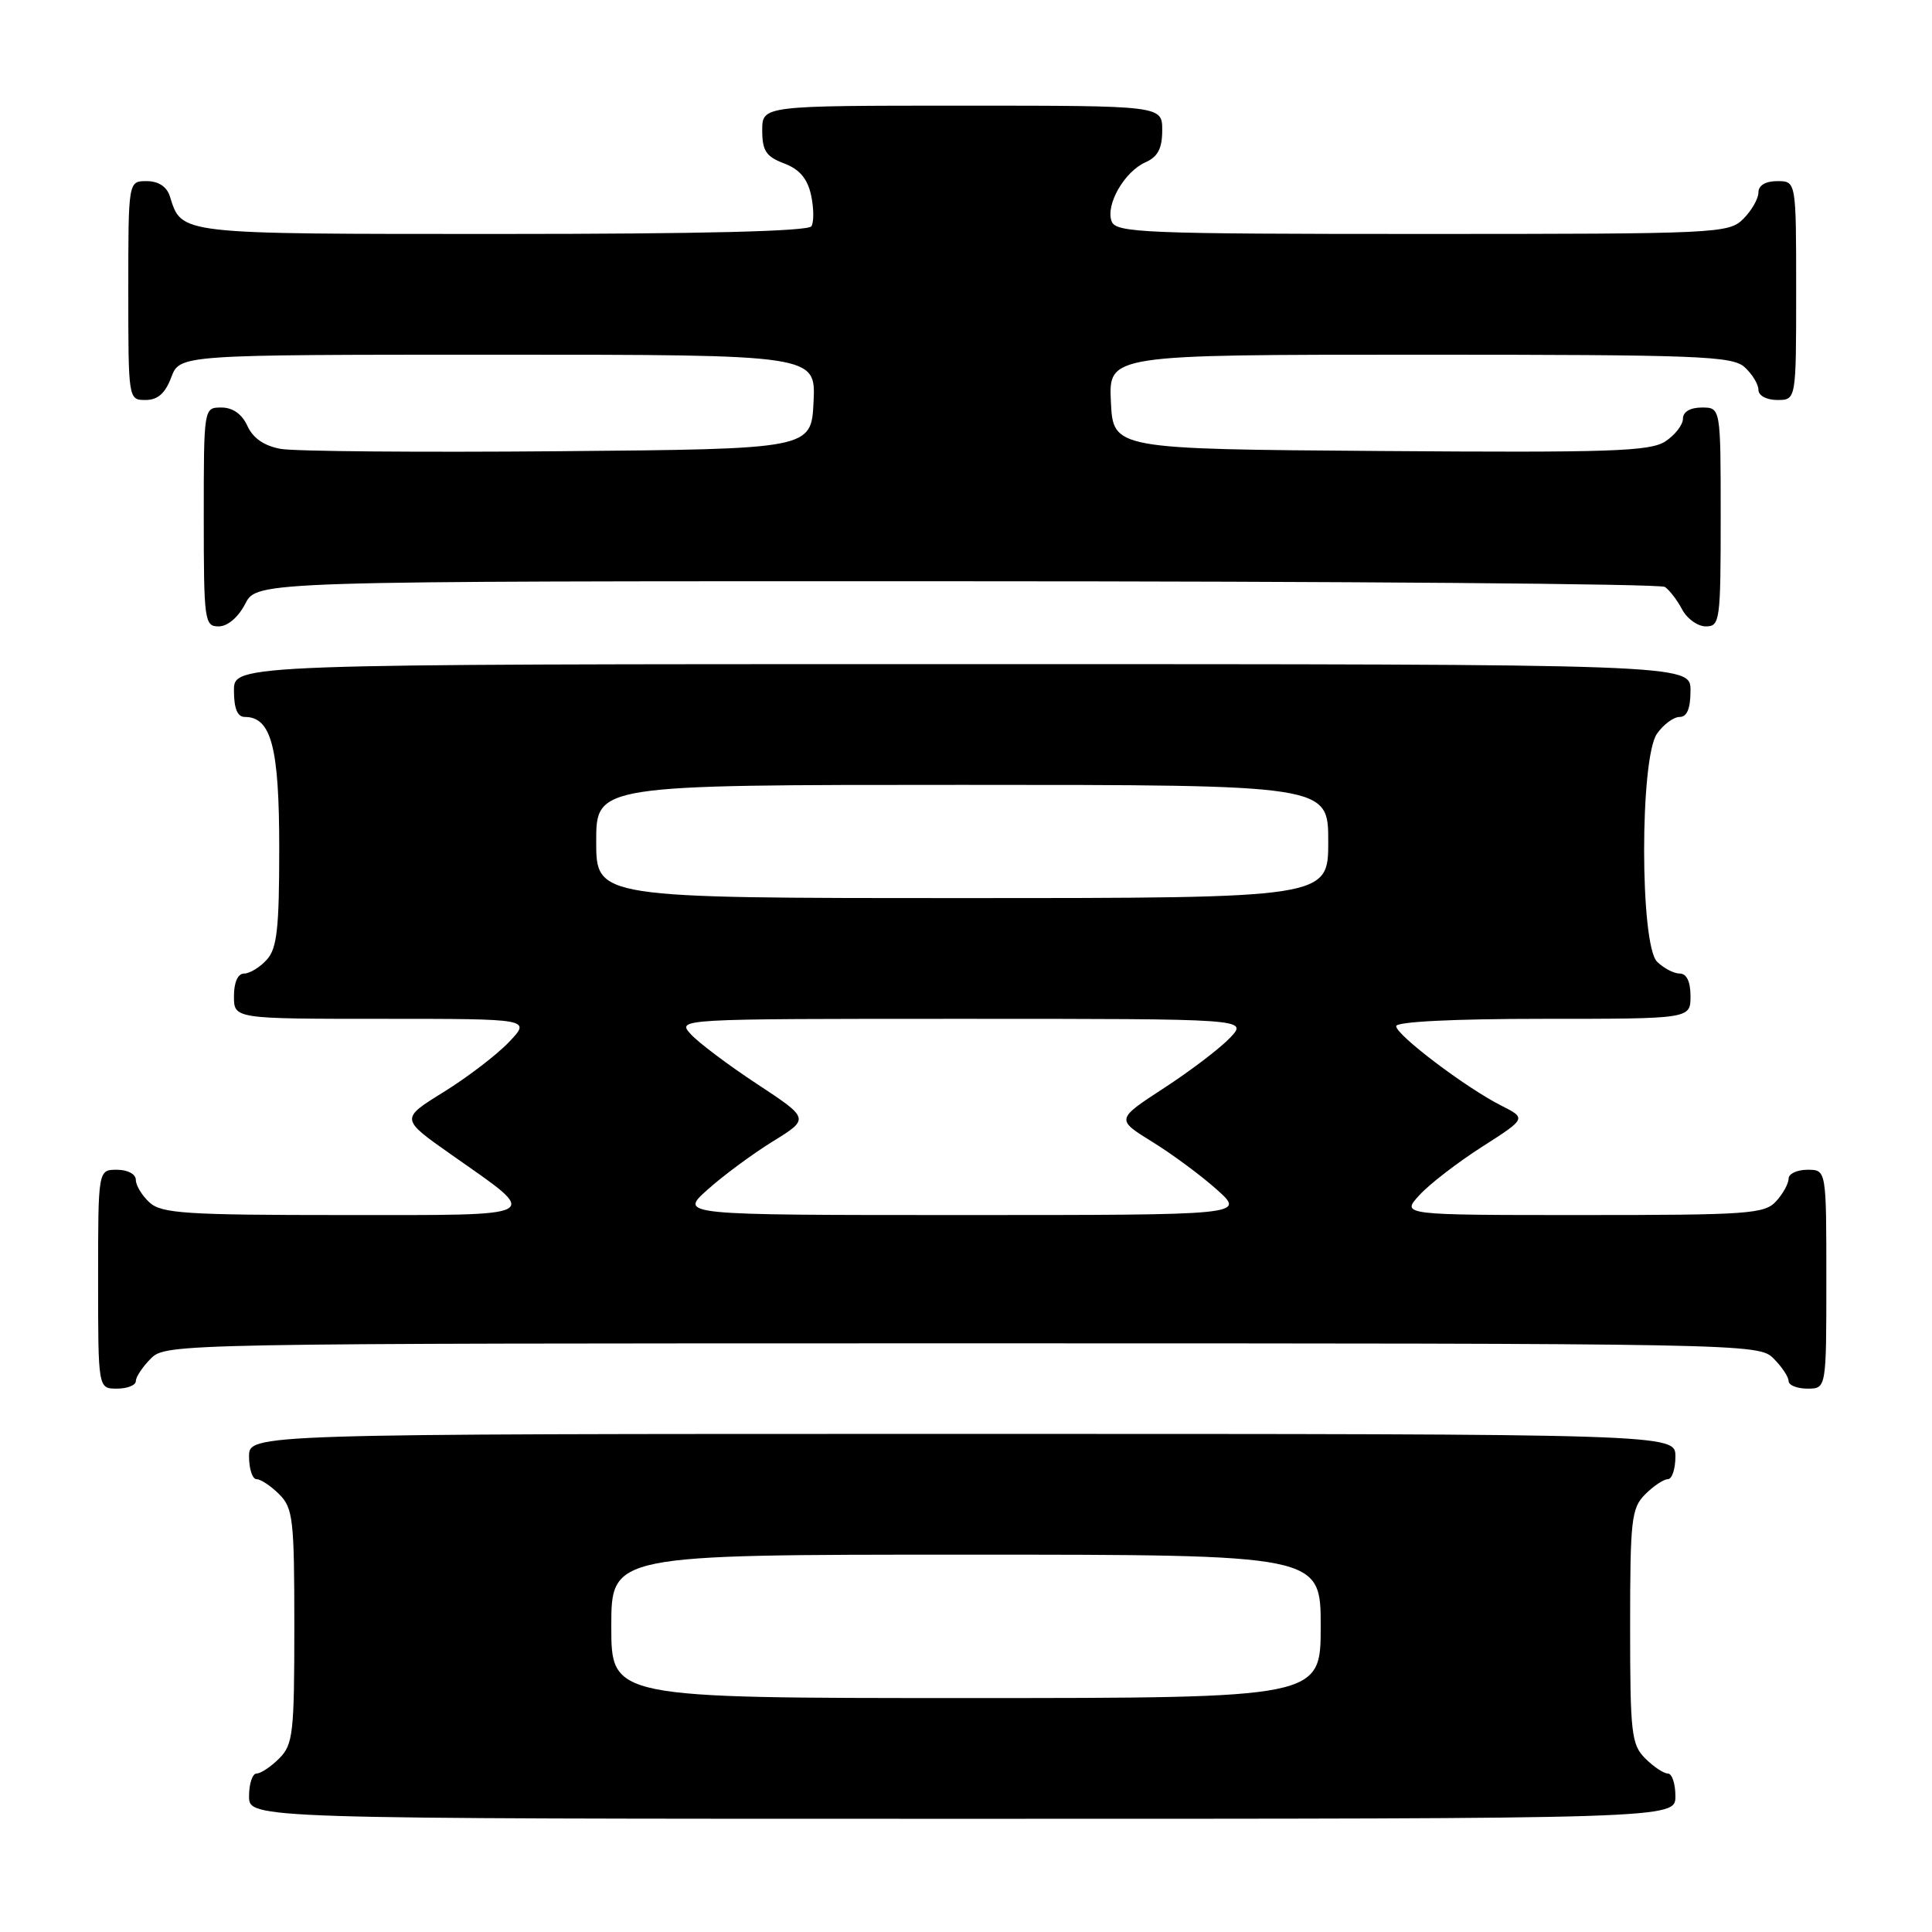 <?xml version="1.0" encoding="UTF-8" standalone="no"?>
<!DOCTYPE svg PUBLIC "-//W3C//DTD SVG 1.1//EN" "http://www.w3.org/Graphics/SVG/1.1/DTD/svg11.dtd" >
<svg xmlns="http://www.w3.org/2000/svg" xmlns:xlink="http://www.w3.org/1999/xlink" version="1.1" viewBox="0 0 256 256">
 <g >
 <path fill="currentColor"
d=" M 222.00 238.00 C 222.00 236.35 221.55 235.00 221.00 235.00 C 220.45 235.00 219.10 234.10 218.00 233.00 C 216.17 231.17 216.00 229.67 216.00 215.50 C 216.00 201.33 216.17 199.83 218.00 198.00 C 219.10 196.90 220.45 196.00 221.00 196.00 C 221.55 196.00 222.00 194.65 222.00 193.00 C 222.00 190.00 222.00 190.00 127.50 190.00 C 33.00 190.00 33.00 190.00 33.00 193.00 C 33.00 194.65 33.45 196.00 34.00 196.00 C 34.55 196.00 35.90 196.90 37.00 198.00 C 38.83 199.83 39.00 201.33 39.00 215.50 C 39.00 229.67 38.83 231.17 37.00 233.00 C 35.90 234.10 34.55 235.00 34.00 235.00 C 33.45 235.00 33.00 236.35 33.00 238.00 C 33.00 241.00 33.00 241.00 127.50 241.00 C 222.00 241.00 222.00 241.00 222.00 238.00 Z  M 18.00 183.00 C 18.00 182.45 18.90 181.10 20.00 180.00 C 21.97 178.03 23.33 178.00 127.50 178.00 C 231.67 178.00 233.03 178.03 235.00 180.00 C 236.10 181.10 237.00 182.45 237.00 183.00 C 237.00 183.55 238.12 184.00 239.50 184.00 C 242.00 184.00 242.00 184.00 242.00 169.50 C 242.00 155.00 242.00 155.00 239.50 155.00 C 238.12 155.00 237.00 155.53 237.00 156.17 C 237.00 156.82 236.26 158.17 235.35 159.17 C 233.83 160.85 231.67 161.00 209.67 161.00 C 185.65 161.00 185.65 161.00 188.08 158.36 C 189.41 156.90 193.15 154.02 196.39 151.95 C 202.27 148.19 202.27 148.19 198.89 146.48 C 194.21 144.11 185.00 137.14 185.00 135.97 C 185.00 135.38 192.60 135.00 204.50 135.00 C 224.00 135.00 224.00 135.00 224.00 132.00 C 224.00 130.07 223.49 129.00 222.57 129.00 C 221.79 129.00 220.44 128.29 219.57 127.43 C 217.29 125.15 217.28 100.47 219.56 97.22 C 220.41 96.00 221.76 95.00 222.56 95.00 C 223.54 95.00 224.00 93.88 224.00 91.50 C 224.00 88.00 224.00 88.00 127.50 88.00 C 31.00 88.00 31.00 88.00 31.00 91.50 C 31.00 93.88 31.46 95.00 32.44 95.00 C 35.95 95.00 37.00 99.02 37.00 112.39 C 37.00 123.04 36.71 125.67 35.35 127.17 C 34.43 128.18 33.08 129.00 32.35 129.00 C 31.52 129.00 31.00 130.15 31.00 132.00 C 31.00 135.00 31.00 135.00 50.69 135.00 C 70.37 135.00 70.37 135.00 67.44 138.08 C 65.82 139.78 61.92 142.76 58.77 144.71 C 53.05 148.25 53.05 148.25 59.78 152.98 C 71.81 161.43 72.57 161.00 45.45 161.00 C 24.71 161.00 21.42 160.79 19.83 159.35 C 18.82 158.43 18.00 157.08 18.00 156.35 C 18.00 155.58 16.93 155.00 15.50 155.00 C 13.00 155.00 13.00 155.00 13.00 169.50 C 13.00 184.00 13.00 184.00 15.50 184.00 C 16.88 184.00 18.00 183.55 18.00 183.00 Z  M 32.50 80.00 C 34.05 77.00 34.05 77.00 126.78 77.02 C 177.77 77.02 220.00 77.36 220.60 77.77 C 221.21 78.17 222.23 79.51 222.89 80.75 C 223.54 81.99 224.95 83.00 226.04 83.00 C 227.90 83.00 228.00 82.25 228.00 68.50 C 228.00 54.00 228.00 54.00 225.50 54.00 C 223.96 54.00 223.00 54.57 223.00 55.48 C 223.00 56.29 221.95 57.65 220.66 58.49 C 218.64 59.81 213.37 59.99 182.91 59.76 C 147.50 59.50 147.50 59.50 147.20 53.25 C 146.90 47.00 146.90 47.00 188.12 47.00 C 225.07 47.00 229.53 47.17 231.17 48.65 C 232.18 49.57 233.00 50.92 233.00 51.65 C 233.00 52.42 234.07 53.00 235.50 53.00 C 238.00 53.00 238.00 53.00 238.00 38.50 C 238.00 24.00 238.00 24.00 235.50 24.00 C 233.94 24.00 233.00 24.57 233.00 25.50 C 233.00 26.33 232.10 27.90 231.00 29.00 C 229.07 30.93 227.67 31.00 188.47 31.00 C 151.66 31.00 147.88 30.85 147.30 29.34 C 146.46 27.16 148.98 22.75 151.77 21.51 C 153.42 20.78 154.00 19.67 154.00 17.26 C 154.00 14.00 154.00 14.00 127.50 14.00 C 101.00 14.00 101.00 14.00 101.00 17.28 C 101.00 19.98 101.51 20.75 103.89 21.65 C 105.93 22.42 106.99 23.66 107.47 25.85 C 107.84 27.55 107.86 29.41 107.52 29.98 C 107.10 30.65 92.99 31.00 66.51 31.00 C 23.24 31.00 24.12 31.10 22.50 25.99 C 22.09 24.72 20.98 24.00 19.43 24.00 C 17.00 24.00 17.00 24.00 17.00 38.50 C 17.00 52.93 17.01 53.00 19.28 53.00 C 20.90 53.00 21.89 52.13 22.69 50.00 C 23.83 47.00 23.83 47.00 65.96 47.00 C 108.10 47.00 108.10 47.00 107.80 53.25 C 107.50 59.50 107.50 59.50 74.00 59.79 C 55.57 59.95 39.02 59.81 37.20 59.48 C 35.02 59.09 33.53 58.07 32.79 56.45 C 32.07 54.87 30.85 54.00 29.34 54.00 C 27.00 54.00 27.00 54.00 27.00 68.50 C 27.00 82.27 27.10 83.00 28.97 83.00 C 30.16 83.00 31.57 81.80 32.50 80.00 Z  M 81.00 215.50 C 81.00 206.00 81.00 206.00 128.00 206.00 C 175.00 206.00 175.00 206.00 175.00 215.50 C 175.00 225.00 175.00 225.00 128.00 225.00 C 81.00 225.00 81.00 225.00 81.00 215.50 Z  M 93.75 157.64 C 95.81 155.79 99.70 152.91 102.39 151.25 C 107.28 148.23 107.28 148.23 100.32 143.64 C 96.49 141.12 92.54 138.15 91.53 137.03 C 89.69 135.00 89.69 135.00 127.52 135.00 C 165.35 135.00 165.35 135.00 163.01 137.49 C 161.72 138.86 157.79 141.86 154.27 144.15 C 147.87 148.32 147.87 148.32 152.68 151.30 C 155.33 152.93 159.19 155.79 161.25 157.64 C 165.01 161.00 165.01 161.00 127.50 161.00 C 89.99 161.00 89.99 161.00 93.75 157.64 Z  M 79.00 111.50 C 79.00 104.00 79.00 104.00 127.50 104.00 C 176.00 104.00 176.00 104.00 176.00 111.50 C 176.00 119.00 176.00 119.00 127.50 119.00 C 79.00 119.00 79.00 119.00 79.00 111.50 Z "/>
</g>
</svg>